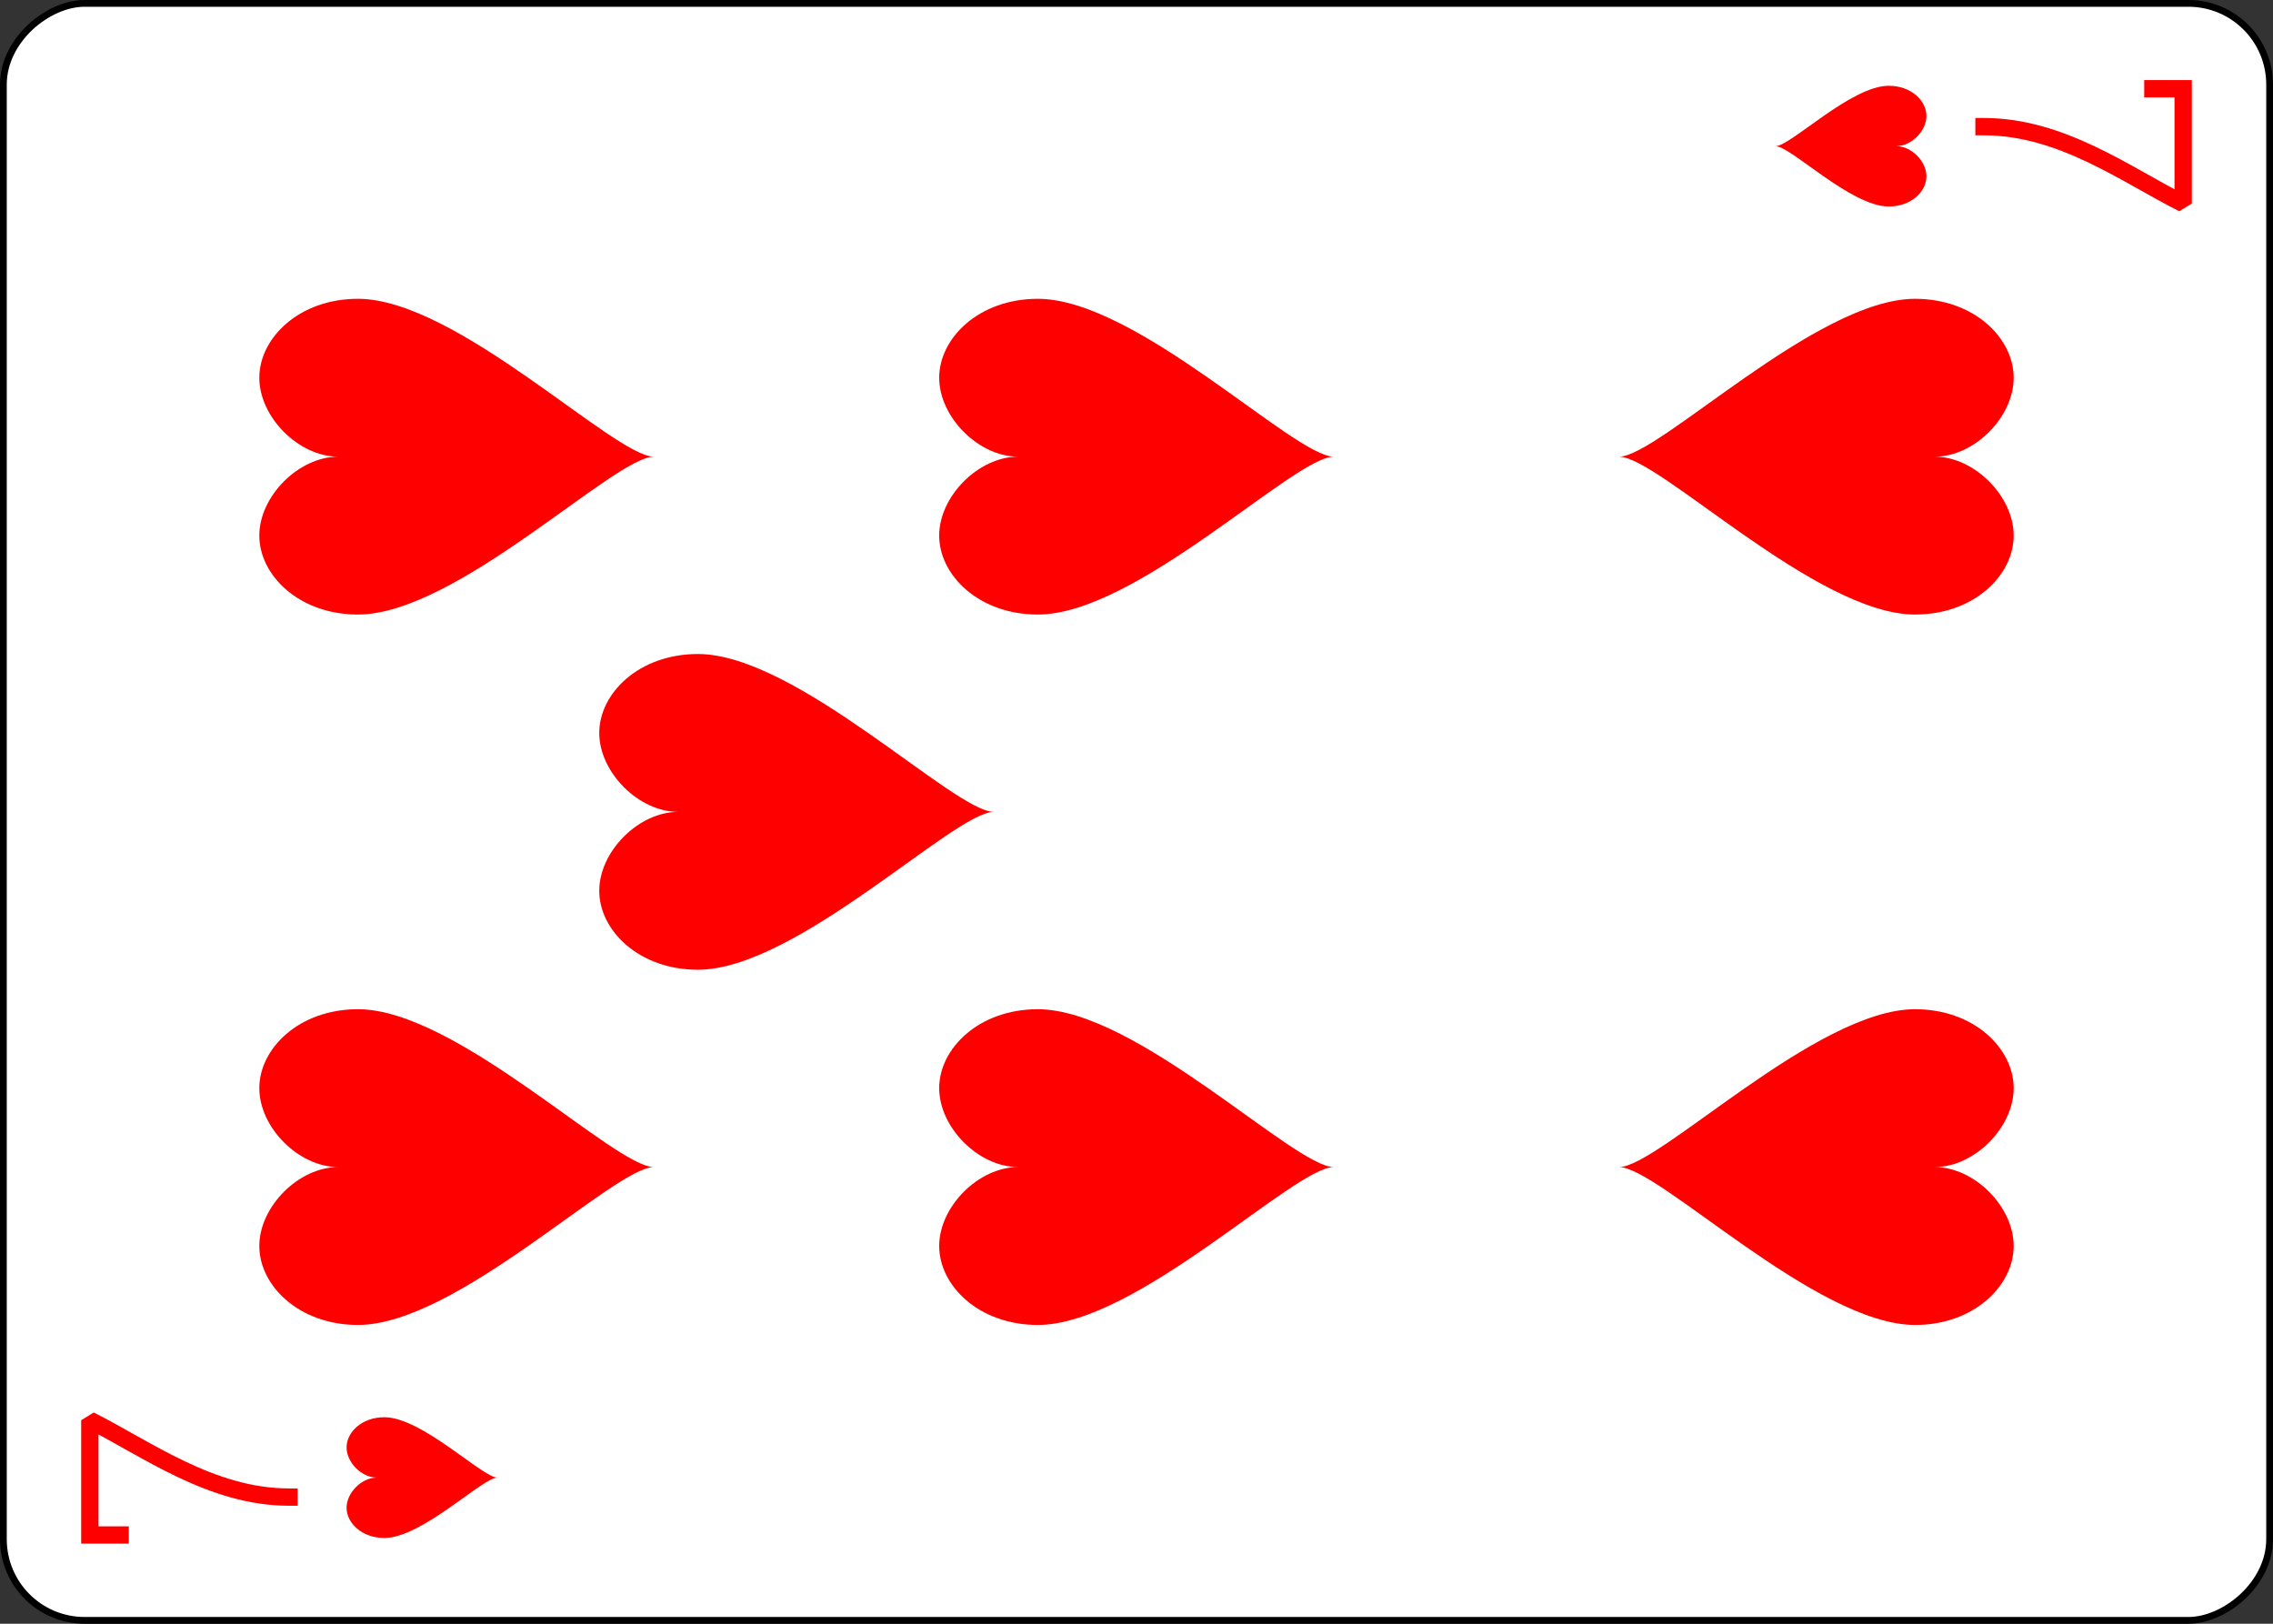 <?xml version="1.0" encoding="UTF-8" standalone="no"?>
<svg
   class="card"
   face="7H"
   height="2.5in"
   preserveAspectRatio="none"
   viewBox="-120 -168 336 240"
   width="3.5in"
   version="1.1"
   id="svg8724"
   sodipodi:docname="7Hr.svg"
   inkscape:version="1.1.2 (b8e25be833, 2022-02-05)"
   xmlns:inkscape="http://www.inkscape.org/namespaces/inkscape"
   xmlns:sodipodi="http://sodipodi.sourceforge.net/DTD/sodipodi-0.dtd"
   xmlns:xlink="http://www.w3.org/1999/xlink"
   xmlns="http://www.w3.org/2000/svg"
   xmlns:svg="http://www.w3.org/2000/svg">
  <rect x="-120" y="-168" width="336" height="240" fill="#333333" stroke="none"/>
  <sodipodi:namedview
     id="namedview8726"
     pagecolor="#ffffff"
     bordercolor="#666666"
     borderopacity="1.0"
     inkscape:pageshadow="2"
     inkscape:pageopacity="0.0"
     inkscape:pagecheckerboard="0"
     inkscape:document-units="in"
     showgrid="false"
     inkscape:zoom="1.4761905"
     inkscape:cx="168.33871"
     inkscape:cy="119.90323"
     inkscape:window-width="1366"
     inkscape:window-height="705"
     inkscape:window-x="-8"
     inkscape:window-y="-8"
     inkscape:window-maximized="1"
     inkscape:current-layer="svg8724" />
  <defs
     id="defs8696">
    <symbol
       id="SH7"
       viewBox="-600 -600 1200 1200"
       preserveAspectRatio="xMinYMid">
      <path
         d="m 0,-300 c 0,-100 100,-200 200,-200 100,0 200,100 200,250 C 400,0 0,400 0,500 0,400 -400,0 -400,-250 c 0,-150 100,-250 200,-250 100,0 200,100 200,200 z"
         fill="#ff0000"
         id="path8690" />
    </symbol>
    <symbol
       id="VH7"
       viewBox="-500 -500 1000 1000"
       preserveAspectRatio="xMinYMid">
      <path
         d="M -265,-320 V -460 H 265 C 135,-200 -90,100 -90,460"
         stroke="#ff0000"
         stroke-width="80"
         stroke-linecap="square"
         stroke-miterlimit="1.5"
         fill="none"
         id="path8693" />
    </symbol>
  </defs>
  <rect
     width="239"
     height="335"
     x="-71.5"
     y="-119.5"
     rx="12"
     ry="12"
     fill="#ffffff"
     stroke="#000000"
     id="rect8698"
     transform="rotate(-90)" />
  <use
     xlink:href="#VH7"
     height="32"
     width="32"
     x="-114.4"
     y="-156"
     id="use8700"
     transform="rotate(-90,0,-48)" />
  <use
     xlink:href="#SH7"
     height="26.769"
     width="26.769"
     x="-111.784"
     y="-119"
     id="use8702"
     transform="rotate(-90,0,-48)" />
  <use
     xlink:href="#SH7"
     height="70"
     width="70"
     x="-87.501"
     y="-135.501"
     id="use8704"
     transform="rotate(-90,0,-48)" />
  <use
     xlink:href="#SH7"
     height="70"
     width="70"
     x="17.501"
     y="-135.501"
     id="use8706"
     transform="rotate(-90,0,-48)" />
  <use
     xlink:href="#SH7"
     height="70"
     width="70"
     x="-87.501"
     y="-35"
     id="use8708"
     transform="rotate(-90,0,-48)" />
  <use
     xlink:href="#SH7"
     height="70"
     width="70"
     x="17.501"
     y="-35"
     id="use8710"
     transform="rotate(-90,0,-48)" />
  <use
     xlink:href="#SH7"
     height="70"
     width="70"
     x="-35"
     y="-85.25"
     id="use8712"
     transform="rotate(-90,0,-48)" />
  <g
     transform="rotate(90,48,0)"
     id="g8722">
    <use
       xlink:href="#VH7"
       height="32"
       width="32"
       x="-114.4"
       y="-156"
       id="use8714" />
    <use
       xlink:href="#SH7"
       height="26.769"
       width="26.769"
       x="-111.784"
       y="-119"
       id="use8716" />
    <use
       xlink:href="#SH7"
       height="70"
       width="70"
       x="-87.501"
       y="-135.501"
       id="use8718" />
    <use
       xlink:href="#SH7"
       height="70"
       width="70"
       x="17.501"
       y="-135.501"
       id="use8720" />
  </g>
</svg>
